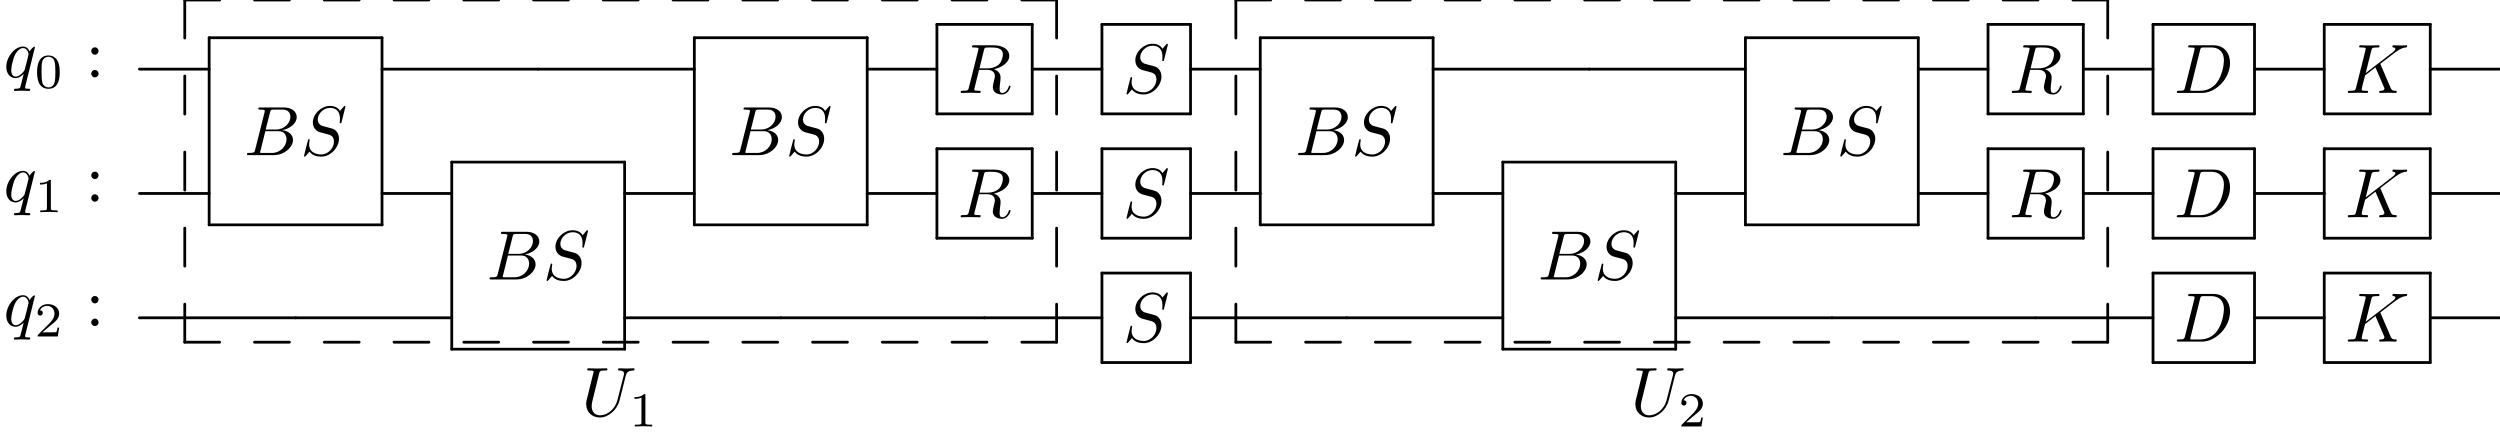<svg xmlns="http://www.w3.org/2000/svg" xmlns:xlink="http://www.w3.org/1999/xlink" width="476.328" height="82.357" version="1.1" viewBox="0 0 357.246 61.768"><defs><g><symbol id="glyph0-0" overflow="visible"><path style="stroke:none"/></symbol><symbol id="glyph0-1" overflow="visible"><path style="stroke:none" d="M 4.5 -4.297 C 4.5 -4.344 4.469 -4.391 4.406 -4.391 C 4.297 -4.391 3.891 -4 3.734 -3.703 C 3.516 -4.25 3.125 -4.406 2.797 -4.406 C 1.625 -4.406 0.406 -2.938 0.406 -1.484 C 0.406 -0.516 0.984 0.109 1.719 0.109 C 2.141 0.109 2.531 -0.125 2.891 -0.484 C 2.797 -0.141 2.469 1.203 2.438 1.297 C 2.359 1.578 2.281 1.609 1.719 1.625 C 1.594 1.625 1.5 1.625 1.5 1.828 C 1.5 1.828 1.5 1.938 1.625 1.938 C 1.938 1.938 2.297 1.906 2.625 1.906 C 2.953 1.906 3.312 1.938 3.656 1.938 C 3.703 1.938 3.828 1.938 3.828 1.734 C 3.828 1.625 3.734 1.625 3.562 1.625 C 3.094 1.625 3.094 1.562 3.094 1.469 C 3.094 1.391 3.109 1.328 3.125 1.25 Z M 1.75 -0.109 C 1.141 -0.109 1.109 -0.875 1.109 -1.047 C 1.109 -1.531 1.391 -2.609 1.562 -3.031 C 1.875 -3.766 2.391 -4.188 2.797 -4.188 C 3.453 -4.188 3.594 -3.375 3.594 -3.312 C 3.594 -3.25 3.047 -1.062 3.016 -1.031 C 2.859 -0.75 2.297 -0.109 1.75 -0.109 Z M 1.75 -0.109"/></symbol><symbol id="glyph0-2" overflow="visible"><path style="stroke:none" d="M 1.594 -0.781 C 1.5 -0.391 1.469 -0.312 0.688 -0.312 C 0.516 -0.312 0.422 -0.312 0.422 -0.109 C 0.422 0 0.516 0 0.688 0 L 4.25 0 C 5.828 0 7 -1.172 7 -2.156 C 7 -2.875 6.422 -3.453 5.453 -3.562 C 6.484 -3.75 7.531 -4.484 7.531 -5.438 C 7.531 -6.172 6.875 -6.812 5.688 -6.812 L 2.328 -6.812 C 2.141 -6.812 2.047 -6.812 2.047 -6.609 C 2.047 -6.5 2.141 -6.5 2.328 -6.5 C 2.344 -6.5 2.531 -6.5 2.703 -6.484 C 2.875 -6.453 2.969 -6.453 2.969 -6.312 C 2.969 -6.281 2.953 -6.25 2.938 -6.125 Z M 3.094 -3.656 L 3.719 -6.125 C 3.812 -6.469 3.828 -6.5 4.25 -6.5 L 5.547 -6.5 C 6.422 -6.5 6.625 -5.906 6.625 -5.469 C 6.625 -4.594 5.766 -3.656 4.562 -3.656 Z M 2.656 -0.312 C 2.516 -0.312 2.5 -0.312 2.438 -0.312 C 2.328 -0.328 2.297 -0.344 2.297 -0.422 C 2.297 -0.453 2.297 -0.469 2.359 -0.641 L 3.047 -3.422 L 4.922 -3.422 C 5.875 -3.422 6.078 -2.688 6.078 -2.266 C 6.078 -1.281 5.188 -0.312 4 -0.312 Z M 2.656 -0.312"/></symbol><symbol id="glyph0-3" overflow="visible"><path style="stroke:none" d="M 6.438 -6.922 C 6.438 -6.953 6.406 -7.031 6.312 -7.031 C 6.266 -7.031 6.266 -7.016 6.141 -6.875 L 5.656 -6.312 C 5.406 -6.781 4.891 -7.031 4.234 -7.031 C 2.969 -7.031 1.781 -5.875 1.781 -4.672 C 1.781 -3.875 2.297 -3.406 2.812 -3.266 L 3.875 -2.984 C 4.25 -2.891 4.797 -2.734 4.797 -1.922 C 4.797 -1.031 3.984 -0.094 3 -0.094 C 2.359 -0.094 1.25 -0.312 1.25 -1.547 C 1.25 -1.781 1.312 -2.031 1.312 -2.078 C 1.328 -2.125 1.328 -2.141 1.328 -2.156 C 1.328 -2.25 1.266 -2.266 1.219 -2.266 C 1.172 -2.266 1.141 -2.25 1.109 -2.219 C 1.078 -2.188 0.516 0.094 0.516 0.125 C 0.516 0.172 0.562 0.219 0.625 0.219 C 0.672 0.219 0.688 0.203 0.812 0.062 L 1.297 -0.5 C 1.719 0.078 2.406 0.219 2.984 0.219 C 4.344 0.219 5.516 -1.109 5.516 -2.344 C 5.516 -3.031 5.172 -3.375 5.031 -3.516 C 4.797 -3.734 4.641 -3.781 3.766 -4 C 3.531 -4.062 3.188 -4.172 3.094 -4.188 C 2.828 -4.281 2.484 -4.562 2.484 -5.094 C 2.484 -5.906 3.281 -6.75 4.234 -6.75 C 5.047 -6.75 5.656 -6.312 5.656 -5.203 C 5.656 -4.891 5.625 -4.703 5.625 -4.641 C 5.625 -4.641 5.625 -4.547 5.734 -4.547 C 5.844 -4.547 5.859 -4.578 5.891 -4.75 Z M 6.438 -6.922"/></symbol><symbol id="glyph0-4" overflow="visible"><path style="stroke:none" d="M 3.734 -6.125 C 3.797 -6.359 3.828 -6.453 4.016 -6.484 C 4.109 -6.5 4.422 -6.5 4.625 -6.5 C 5.328 -6.5 6.438 -6.5 6.438 -5.516 C 6.438 -5.172 6.281 -4.484 5.891 -4.094 C 5.625 -3.844 5.109 -3.516 4.203 -3.516 L 3.094 -3.516 Z M 5.172 -3.391 C 6.188 -3.609 7.359 -4.312 7.359 -5.312 C 7.359 -6.172 6.469 -6.812 5.156 -6.812 L 2.328 -6.812 C 2.125 -6.812 2.031 -6.812 2.031 -6.609 C 2.031 -6.5 2.125 -6.5 2.312 -6.5 C 2.328 -6.5 2.516 -6.5 2.688 -6.484 C 2.875 -6.453 2.953 -6.453 2.953 -6.312 C 2.953 -6.281 2.953 -6.25 2.922 -6.125 L 1.578 -0.781 C 1.484 -0.391 1.469 -0.312 0.672 -0.312 C 0.5 -0.312 0.406 -0.312 0.406 -0.109 C 0.406 0 0.531 0 0.547 0 C 0.828 0 1.531 -0.031 1.797 -0.031 C 2.078 -0.031 2.797 0 3.078 0 C 3.156 0 3.266 0 3.266 -0.203 C 3.266 -0.312 3.188 -0.312 2.984 -0.312 C 2.625 -0.312 2.344 -0.312 2.344 -0.484 C 2.344 -0.547 2.359 -0.594 2.375 -0.656 L 3.031 -3.297 L 4.219 -3.297 C 5.125 -3.297 5.297 -2.734 5.297 -2.391 C 5.297 -2.25 5.219 -1.938 5.156 -1.703 C 5.094 -1.422 5 -1.062 5 -0.859 C 5 0.219 6.203 0.219 6.328 0.219 C 7.172 0.219 7.531 -0.781 7.531 -0.922 C 7.531 -1.047 7.422 -1.047 7.406 -1.047 C 7.312 -1.047 7.297 -0.984 7.281 -0.906 C 7.031 -0.172 6.594 0 6.375 0 C 6.047 0 5.969 -0.219 5.969 -0.609 C 5.969 -0.922 6.031 -1.422 6.078 -1.75 C 6.094 -1.891 6.109 -2.078 6.109 -2.219 C 6.109 -2.984 5.438 -3.297 5.172 -3.391 Z M 5.172 -3.391"/></symbol><symbol id="glyph0-5" overflow="visible"><path style="stroke:none" d="M 1.578 -0.781 C 1.484 -0.391 1.469 -0.312 0.672 -0.312 C 0.516 -0.312 0.406 -0.312 0.406 -0.125 C 0.406 0 0.484 0 0.672 0 L 3.984 0 C 6.047 0 8.016 -2.109 8.016 -4.281 C 8.016 -5.688 7.172 -6.812 5.672 -6.812 L 2.328 -6.812 C 2.141 -6.812 2.031 -6.812 2.031 -6.625 C 2.031 -6.5 2.109 -6.5 2.312 -6.5 C 2.438 -6.5 2.625 -6.484 2.734 -6.484 C 2.906 -6.453 2.953 -6.438 2.953 -6.312 C 2.953 -6.281 2.953 -6.25 2.922 -6.125 Z M 3.734 -6.125 C 3.828 -6.469 3.844 -6.5 4.281 -6.5 L 5.344 -6.5 C 6.312 -6.5 7.141 -5.969 7.141 -4.656 C 7.141 -4.172 6.953 -2.531 6.094 -1.438 C 5.812 -1.062 5.031 -0.312 3.797 -0.312 L 2.672 -0.312 C 2.531 -0.312 2.516 -0.312 2.453 -0.312 C 2.359 -0.328 2.328 -0.344 2.328 -0.422 C 2.328 -0.453 2.328 -0.469 2.375 -0.641 Z M 3.734 -6.125"/></symbol><symbol id="glyph0-6" overflow="visible"><path style="stroke:none" d="M 5.078 -4.031 C 5.062 -4.062 5.031 -4.141 5.031 -4.172 C 5.031 -4.172 5.203 -4.312 5.312 -4.391 L 7.062 -5.734 C 8 -6.438 8.391 -6.469 8.688 -6.5 C 8.766 -6.516 8.859 -6.516 8.859 -6.703 C 8.859 -6.734 8.828 -6.812 8.75 -6.812 C 8.531 -6.812 8.281 -6.781 8.047 -6.781 C 7.688 -6.781 7.297 -6.812 6.938 -6.812 C 6.875 -6.812 6.75 -6.812 6.75 -6.609 C 6.75 -6.547 6.797 -6.516 6.875 -6.5 C 7.094 -6.484 7.172 -6.438 7.172 -6.297 C 7.172 -6.109 6.875 -5.875 6.812 -5.828 L 2.938 -2.844 L 3.734 -6.047 C 3.812 -6.406 3.844 -6.5 4.562 -6.5 C 4.812 -6.5 4.906 -6.5 4.906 -6.703 C 4.906 -6.781 4.828 -6.812 4.766 -6.812 C 4.484 -6.812 3.766 -6.781 3.484 -6.781 C 3.203 -6.781 2.5 -6.812 2.203 -6.812 C 2.141 -6.812 2 -6.812 2 -6.625 C 2 -6.5 2.094 -6.5 2.297 -6.5 C 2.422 -6.5 2.609 -6.484 2.719 -6.484 C 2.875 -6.453 2.938 -6.438 2.938 -6.312 C 2.938 -6.281 2.938 -6.25 2.906 -6.125 L 1.562 -0.781 C 1.469 -0.391 1.453 -0.312 0.656 -0.312 C 0.484 -0.312 0.375 -0.312 0.375 -0.125 C 0.375 0 0.5 0 0.531 0 C 0.812 0 1.516 -0.031 1.797 -0.031 C 2 -0.031 2.219 -0.016 2.438 -0.016 C 2.656 -0.016 2.875 0 3.078 0 C 3.156 0 3.281 0 3.281 -0.203 C 3.281 -0.312 3.188 -0.312 3 -0.312 C 2.625 -0.312 2.359 -0.312 2.359 -0.484 C 2.359 -0.562 2.406 -0.781 2.438 -0.922 C 2.578 -1.453 2.719 -1.969 2.844 -2.5 L 4.328 -3.656 L 5.484 -0.969 C 5.609 -0.703 5.609 -0.672 5.609 -0.625 C 5.609 -0.312 5.172 -0.312 5.078 -0.312 C 4.969 -0.312 4.859 -0.312 4.859 -0.109 C 4.859 0 4.984 0 5 0 C 5.406 0 5.828 -0.031 6.219 -0.031 C 6.438 -0.031 6.984 0 7.203 0 C 7.25 0 7.375 0 7.375 -0.203 C 7.375 -0.312 7.266 -0.312 7.172 -0.312 C 6.766 -0.312 6.641 -0.406 6.484 -0.75 Z M 5.078 -4.031"/></symbol><symbol id="glyph0-7" overflow="visible"><path style="stroke:none" d="M 6.328 -5.766 C 6.438 -6.172 6.609 -6.469 7.406 -6.5 C 7.453 -6.5 7.578 -6.516 7.578 -6.703 C 7.578 -6.703 7.578 -6.812 7.453 -6.812 C 7.125 -6.812 6.766 -6.781 6.438 -6.781 C 6.094 -6.781 5.719 -6.812 5.391 -6.812 C 5.328 -6.812 5.219 -6.812 5.219 -6.609 C 5.219 -6.5 5.312 -6.5 5.391 -6.5 C 5.969 -6.484 6.078 -6.281 6.078 -6.062 C 6.078 -6.031 6.047 -5.875 6.047 -5.859 L 5.141 -2.297 C 4.812 -0.953 3.656 -0.094 2.656 -0.094 C 1.984 -0.094 1.453 -0.531 1.453 -1.391 C 1.453 -1.406 1.453 -1.719 1.562 -2.156 L 2.516 -6.047 C 2.609 -6.406 2.625 -6.5 3.359 -6.5 C 3.625 -6.5 3.703 -6.5 3.703 -6.703 C 3.703 -6.812 3.594 -6.812 3.562 -6.812 C 3.281 -6.812 2.562 -6.781 2.281 -6.781 C 2 -6.781 1.281 -6.812 1 -6.812 C 0.922 -6.812 0.812 -6.812 0.812 -6.609 C 0.812 -6.5 0.891 -6.5 1.094 -6.5 C 1.109 -6.5 1.297 -6.5 1.469 -6.484 C 1.641 -6.453 1.734 -6.453 1.734 -6.312 C 1.734 -6.266 1.625 -5.844 1.562 -5.609 L 1.344 -4.734 C 1.25 -4.344 0.781 -2.469 0.734 -2.266 C 0.672 -2 0.672 -1.844 0.672 -1.688 C 0.672 -0.484 1.578 0.219 2.625 0.219 C 3.875 0.219 5.109 -0.906 5.438 -2.219 Z M 6.328 -5.766"/></symbol><symbol id="glyph1-0" overflow="visible"><path style="stroke:none"/></symbol><symbol id="glyph1-1" overflow="visible"><path style="stroke:none" d="M 3.594 -2.219 C 3.594 -2.984 3.5 -3.547 3.188 -4.031 C 2.969 -4.344 2.531 -4.625 1.984 -4.625 C 0.359 -4.625 0.359 -2.719 0.359 -2.219 C 0.359 -1.719 0.359 0.141 1.984 0.141 C 3.594 0.141 3.594 -1.719 3.594 -2.219 Z M 1.984 -0.062 C 1.656 -0.062 1.234 -0.25 1.094 -0.812 C 1 -1.219 1 -1.797 1 -2.312 C 1 -2.828 1 -3.359 1.094 -3.734 C 1.25 -4.281 1.688 -4.438 1.984 -4.438 C 2.359 -4.438 2.719 -4.203 2.844 -3.797 C 2.953 -3.422 2.969 -2.922 2.969 -2.312 C 2.969 -1.797 2.969 -1.281 2.875 -0.844 C 2.734 -0.203 2.266 -0.062 1.984 -0.062 Z M 1.984 -0.062"/></symbol><symbol id="glyph1-2" overflow="visible"><path style="stroke:none" d="M 2.328 -4.438 C 2.328 -4.625 2.328 -4.625 2.125 -4.625 C 1.672 -4.188 1.047 -4.188 0.766 -4.188 L 0.766 -3.938 C 0.922 -3.938 1.391 -3.938 1.766 -4.125 L 1.766 -0.578 C 1.766 -0.344 1.766 -0.25 1.078 -0.25 L 0.812 -0.25 L 0.812 0 C 0.938 0 1.797 -0.031 2.047 -0.031 C 2.266 -0.031 3.141 0 3.297 0 L 3.297 -0.25 L 3.031 -0.25 C 2.328 -0.25 2.328 -0.344 2.328 -0.578 Z M 2.328 -4.438"/></symbol><symbol id="glyph1-3" overflow="visible"><path style="stroke:none" d="M 3.516 -1.266 L 3.281 -1.266 C 3.266 -1.109 3.188 -0.703 3.094 -0.641 C 3.047 -0.594 2.516 -0.594 2.406 -0.594 L 1.125 -0.594 C 1.859 -1.234 2.109 -1.438 2.516 -1.766 C 3.031 -2.172 3.516 -2.609 3.516 -3.266 C 3.516 -4.109 2.781 -4.625 1.891 -4.625 C 1.031 -4.625 0.438 -4.016 0.438 -3.375 C 0.438 -3.031 0.734 -2.984 0.812 -2.984 C 0.969 -2.984 1.172 -3.109 1.172 -3.359 C 1.172 -3.484 1.125 -3.734 0.766 -3.734 C 0.984 -4.219 1.453 -4.375 1.781 -4.375 C 2.484 -4.375 2.844 -3.828 2.844 -3.266 C 2.844 -2.656 2.406 -2.188 2.188 -1.938 L 0.516 -0.266 C 0.438 -0.203 0.438 -0.188 0.438 0 L 3.312 0 Z M 3.516 -1.266"/></symbol><symbol id="glyph2-0" overflow="visible"><path style="stroke:none"/></symbol><symbol id="glyph2-1" overflow="visible"><path style="stroke:none" d="M 1.906 -3.766 C 1.906 -4.062 1.672 -4.297 1.391 -4.297 C 1.094 -4.297 0.859 -4.062 0.859 -3.766 C 0.859 -3.484 1.094 -3.234 1.391 -3.234 C 1.672 -3.234 1.906 -3.484 1.906 -3.766 Z M 1.906 -0.531 C 1.906 -0.812 1.672 -1.062 1.391 -1.062 C 1.094 -1.062 0.859 -0.812 0.859 -0.531 C 0.859 -0.234 1.094 0 1.391 0 C 1.672 0 1.906 -0.234 1.906 -0.531 Z M 1.906 -0.531"/></symbol></g><clipPath id="clip1"><path d="M 347 9 L 357.246 9 L 357.246 11 L 347 11 Z M 347 9"/></clipPath><clipPath id="clip2"><path d="M 347 27 L 357.246 27 L 357.246 28 L 347 28 Z M 347 27"/></clipPath><clipPath id="clip3"><path d="M 347 45 L 357.246 45 L 357.246 46 L 347 46 Z M 347 45"/></clipPath></defs><g id="surface1"><g style="fill:#000;fill-opacity:1"><use x=".492" y="11.055" xlink:href="#glyph0-1"/></g><g style="fill:#000;fill-opacity:1"><use x="4.94" y="12.55" xlink:href="#glyph1-1"/></g><g style="fill:#000;fill-opacity:1"><use x="12.177" y="11.055" xlink:href="#glyph2-1"/></g><g style="fill:#000;fill-opacity:1"><use x="34.869" y="22.166" xlink:href="#glyph0-2"/></g><g style="fill:#000;fill-opacity:1"><use x="42.924" y="22.166" xlink:href="#glyph0-3"/></g><path style="fill:none;stroke-width:.398;stroke-linecap:round;stroke-linejoin:round;stroke:#000;stroke-opacity:1;stroke-miterlimit:10" d="M 54.59 4.484 L 29.887 4.484" transform="matrix(1,0,0,-1,0,9.879)"/><path style="fill:none;stroke-width:.398;stroke-linecap:round;stroke-linejoin:round;stroke:#000;stroke-opacity:1;stroke-miterlimit:10" d="M 29.887 4.484 L 29.887 -22.25" transform="matrix(1,0,0,-1,0,9.879)"/><path style="fill:none;stroke-width:.398;stroke-linecap:round;stroke-linejoin:round;stroke:#000;stroke-opacity:1;stroke-miterlimit:10" d="M 29.887 -22.25 L 54.59 -22.25" transform="matrix(1,0,0,-1,0,9.879)"/><path style="fill:none;stroke-width:.398;stroke-linecap:round;stroke-linejoin:round;stroke:#000;stroke-opacity:1;stroke-miterlimit:10" d="M 54.59 -22.25 L 54.59 4.484" transform="matrix(1,0,0,-1,0,9.879)"/><path style="fill:none;stroke-width:.398;stroke-linecap:round;stroke-linejoin:round;stroke:#000;stroke-opacity:1;stroke-miterlimit:10" d="M 29.887 0 L 19.926 0" transform="matrix(1,0,0,-1,0,9.879)"/><path style="fill:none;stroke-width:.398;stroke-linecap:round;stroke-linejoin:round;stroke:#000;stroke-opacity:1;stroke-miterlimit:10" d="M 76.902 0 L 54.59 0" transform="matrix(1,0,0,-1,0,9.879)"/><g style="fill:#000;fill-opacity:1"><use x="104.2" y="22.166" xlink:href="#glyph0-2"/></g><g style="fill:#000;fill-opacity:1"><use x="112.255" y="22.166" xlink:href="#glyph0-3"/></g><path style="fill:none;stroke-width:.398;stroke-linecap:round;stroke-linejoin:round;stroke:#000;stroke-opacity:1;stroke-miterlimit:10" d="M 123.922 4.484 L 99.219 4.484" transform="matrix(1,0,0,-1,0,9.879)"/><path style="fill:none;stroke-width:.398;stroke-linecap:round;stroke-linejoin:round;stroke:#000;stroke-opacity:1;stroke-miterlimit:10" d="M 99.219 4.484 L 99.219 -22.25" transform="matrix(1,0,0,-1,0,9.879)"/><path style="fill:none;stroke-width:.398;stroke-linecap:round;stroke-linejoin:round;stroke:#000;stroke-opacity:1;stroke-miterlimit:10" d="M 99.219 -22.25 L 123.922 -22.25" transform="matrix(1,0,0,-1,0,9.879)"/><path style="fill:none;stroke-width:.398;stroke-linecap:round;stroke-linejoin:round;stroke:#000;stroke-opacity:1;stroke-miterlimit:10" d="M 123.922 -22.25 L 123.922 4.484" transform="matrix(1,0,0,-1,0,9.879)"/><path style="fill:none;stroke-width:.398;stroke-linecap:round;stroke-linejoin:round;stroke:#000;stroke-opacity:1;stroke-miterlimit:10" d="M 99.219 0 L 76.902 0" transform="matrix(1,0,0,-1,0,9.879)"/><g style="fill:#000;fill-opacity:1"><use x="136.872" y="13.283" xlink:href="#glyph0-4"/></g><path style="fill:none;stroke-width:.398;stroke-linecap:round;stroke-linejoin:round;stroke:#000;stroke-opacity:1;stroke-miterlimit:10" d="M 147.504 6.395 L 133.883 6.395" transform="matrix(1,0,0,-1,0,9.879)"/><path style="fill:none;stroke-width:.398;stroke-linecap:round;stroke-linejoin:round;stroke:#000;stroke-opacity:1;stroke-miterlimit:10" d="M 133.883 6.395 L 133.883 -6.394" transform="matrix(1,0,0,-1,0,9.879)"/><path style="fill:none;stroke-width:.398;stroke-linecap:round;stroke-linejoin:round;stroke:#000;stroke-opacity:1;stroke-miterlimit:10" d="M 133.883 -6.394 L 147.504 -6.394" transform="matrix(1,0,0,-1,0,9.879)"/><path style="fill:none;stroke-width:.398;stroke-linecap:round;stroke-linejoin:round;stroke:#000;stroke-opacity:1;stroke-miterlimit:10" d="M 147.504 -6.394 L 147.504 6.395" transform="matrix(1,0,0,-1,0,9.879)"/><path style="fill:none;stroke-width:.398;stroke-linecap:round;stroke-linejoin:round;stroke:#000;stroke-opacity:1;stroke-miterlimit:10" d="M 133.883 0 L 123.922 0" transform="matrix(1,0,0,-1,0,9.879)"/><g style="fill:#000;fill-opacity:1"><use x="160.454" y="13.283" xlink:href="#glyph0-3"/></g><path style="fill:none;stroke-width:.398;stroke-linecap:round;stroke-linejoin:round;stroke:#000;stroke-opacity:1;stroke-miterlimit:10" d="M 170.125 6.395 L 157.465 6.395" transform="matrix(1,0,0,-1,0,9.879)"/><path style="fill:none;stroke-width:.398;stroke-linecap:round;stroke-linejoin:round;stroke:#000;stroke-opacity:1;stroke-miterlimit:10" d="M 157.465 6.395 L 157.465 -6.394" transform="matrix(1,0,0,-1,0,9.879)"/><path style="fill:none;stroke-width:.398;stroke-linecap:round;stroke-linejoin:round;stroke:#000;stroke-opacity:1;stroke-miterlimit:10" d="M 157.465 -6.394 L 170.125 -6.394" transform="matrix(1,0,0,-1,0,9.879)"/><path style="fill:none;stroke-width:.398;stroke-linecap:round;stroke-linejoin:round;stroke:#000;stroke-opacity:1;stroke-miterlimit:10" d="M 170.125 -6.394 L 170.125 6.395" transform="matrix(1,0,0,-1,0,9.879)"/><path style="fill:none;stroke-width:.398;stroke-linecap:round;stroke-linejoin:round;stroke:#000;stroke-opacity:1;stroke-miterlimit:10" d="M 157.465 0 L 147.504 0" transform="matrix(1,0,0,-1,0,9.879)"/><g style="fill:#000;fill-opacity:1"><use x="185.07" y="22.166" xlink:href="#glyph0-2"/></g><g style="fill:#000;fill-opacity:1"><use x="193.125" y="22.166" xlink:href="#glyph0-3"/></g><path style="fill:none;stroke-width:.398;stroke-linecap:round;stroke-linejoin:round;stroke:#000;stroke-opacity:1;stroke-miterlimit:10" d="M 204.789 4.484 L 180.09 4.484" transform="matrix(1,0,0,-1,0,9.879)"/><path style="fill:none;stroke-width:.398;stroke-linecap:round;stroke-linejoin:round;stroke:#000;stroke-opacity:1;stroke-miterlimit:10" d="M 180.09 4.484 L 180.09 -22.25" transform="matrix(1,0,0,-1,0,9.879)"/><path style="fill:none;stroke-width:.398;stroke-linecap:round;stroke-linejoin:round;stroke:#000;stroke-opacity:1;stroke-miterlimit:10" d="M 180.09 -22.25 L 204.789 -22.25" transform="matrix(1,0,0,-1,0,9.879)"/><path style="fill:none;stroke-width:.398;stroke-linecap:round;stroke-linejoin:round;stroke:#000;stroke-opacity:1;stroke-miterlimit:10" d="M 204.789 -22.25 L 204.789 4.484" transform="matrix(1,0,0,-1,0,9.879)"/><path style="fill:none;stroke-width:.398;stroke-linecap:round;stroke-linejoin:round;stroke:#000;stroke-opacity:1;stroke-miterlimit:10" d="M 180.09 0 L 170.125 0" transform="matrix(1,0,0,-1,0,9.879)"/><path style="fill:none;stroke-width:.398;stroke-linecap:round;stroke-linejoin:round;stroke:#000;stroke-opacity:1;stroke-miterlimit:10" d="M 227.105 0 L 204.789 0" transform="matrix(1,0,0,-1,0,9.879)"/><g style="fill:#000;fill-opacity:1"><use x="254.4" y="22.166" xlink:href="#glyph0-2"/></g><g style="fill:#000;fill-opacity:1"><use x="262.455" y="22.166" xlink:href="#glyph0-3"/></g><path style="fill:none;stroke-width:.398;stroke-linecap:round;stroke-linejoin:round;stroke:#000;stroke-opacity:1;stroke-miterlimit:10" d="M 274.121 4.484 L 249.418 4.484" transform="matrix(1,0,0,-1,0,9.879)"/><path style="fill:none;stroke-width:.398;stroke-linecap:round;stroke-linejoin:round;stroke:#000;stroke-opacity:1;stroke-miterlimit:10" d="M 249.418 4.484 L 249.418 -22.25" transform="matrix(1,0,0,-1,0,9.879)"/><path style="fill:none;stroke-width:.398;stroke-linecap:round;stroke-linejoin:round;stroke:#000;stroke-opacity:1;stroke-miterlimit:10" d="M 249.418 -22.25 L 274.121 -22.25" transform="matrix(1,0,0,-1,0,9.879)"/><path style="fill:none;stroke-width:.398;stroke-linecap:round;stroke-linejoin:round;stroke:#000;stroke-opacity:1;stroke-miterlimit:10" d="M 274.121 -22.25 L 274.121 4.484" transform="matrix(1,0,0,-1,0,9.879)"/><path style="fill:none;stroke-width:.398;stroke-linecap:round;stroke-linejoin:round;stroke:#000;stroke-opacity:1;stroke-miterlimit:10" d="M 249.418 0 L 227.105 0" transform="matrix(1,0,0,-1,0,9.879)"/><g style="fill:#000;fill-opacity:1"><use x="287.073" y="13.283" xlink:href="#glyph0-4"/></g><path style="fill:none;stroke-width:.398;stroke-linecap:round;stroke-linejoin:round;stroke:#000;stroke-opacity:1;stroke-miterlimit:10" d="M 297.703 6.395 L 284.086 6.395" transform="matrix(1,0,0,-1,0,9.879)"/><path style="fill:none;stroke-width:.398;stroke-linecap:round;stroke-linejoin:round;stroke:#000;stroke-opacity:1;stroke-miterlimit:10" d="M 284.086 6.395 L 284.086 -6.394" transform="matrix(1,0,0,-1,0,9.879)"/><path style="fill:none;stroke-width:.398;stroke-linecap:round;stroke-linejoin:round;stroke:#000;stroke-opacity:1;stroke-miterlimit:10" d="M 284.086 -6.394 L 297.703 -6.394" transform="matrix(1,0,0,-1,0,9.879)"/><path style="fill:none;stroke-width:.398;stroke-linecap:round;stroke-linejoin:round;stroke:#000;stroke-opacity:1;stroke-miterlimit:10" d="M 297.703 -6.394 L 297.703 6.395" transform="matrix(1,0,0,-1,0,9.879)"/><path style="fill:none;stroke-width:.398;stroke-linecap:round;stroke-linejoin:round;stroke:#000;stroke-opacity:1;stroke-miterlimit:10" d="M 284.086 0 L 274.121 0" transform="matrix(1,0,0,-1,0,9.879)"/><g style="fill:#000;fill-opacity:1"><use x="310.655" y="13.283" xlink:href="#glyph0-5"/></g><path style="fill:none;stroke-width:.398;stroke-linecap:round;stroke-linejoin:round;stroke:#000;stroke-opacity:1;stroke-miterlimit:10" d="M 322.168 6.395 L 307.664 6.395" transform="matrix(1,0,0,-1,0,9.879)"/><path style="fill:none;stroke-width:.398;stroke-linecap:round;stroke-linejoin:round;stroke:#000;stroke-opacity:1;stroke-miterlimit:10" d="M 307.664 6.395 L 307.664 -6.394" transform="matrix(1,0,0,-1,0,9.879)"/><path style="fill:none;stroke-width:.398;stroke-linecap:round;stroke-linejoin:round;stroke:#000;stroke-opacity:1;stroke-miterlimit:10" d="M 307.664 -6.394 L 322.168 -6.394" transform="matrix(1,0,0,-1,0,9.879)"/><path style="fill:none;stroke-width:.398;stroke-linecap:round;stroke-linejoin:round;stroke:#000;stroke-opacity:1;stroke-miterlimit:10" d="M 322.168 -6.394 L 322.168 6.395" transform="matrix(1,0,0,-1,0,9.879)"/><path style="fill:none;stroke-width:.398;stroke-linecap:round;stroke-linejoin:round;stroke:#000;stroke-opacity:1;stroke-miterlimit:10" d="M 307.664 0 L 297.703 0" transform="matrix(1,0,0,-1,0,9.879)"/><g style="fill:#000;fill-opacity:1"><use x="335.12" y="13.283" xlink:href="#glyph0-6"/></g><path style="fill:none;stroke-width:.398;stroke-linecap:round;stroke-linejoin:round;stroke:#000;stroke-opacity:1;stroke-miterlimit:10" d="M 347.281 6.395 L 332.133 6.395" transform="matrix(1,0,0,-1,0,9.879)"/><path style="fill:none;stroke-width:.398;stroke-linecap:round;stroke-linejoin:round;stroke:#000;stroke-opacity:1;stroke-miterlimit:10" d="M 332.133 6.395 L 332.133 -6.394" transform="matrix(1,0,0,-1,0,9.879)"/><path style="fill:none;stroke-width:.398;stroke-linecap:round;stroke-linejoin:round;stroke:#000;stroke-opacity:1;stroke-miterlimit:10" d="M 332.133 -6.394 L 347.281 -6.394" transform="matrix(1,0,0,-1,0,9.879)"/><path style="fill:none;stroke-width:.398;stroke-linecap:round;stroke-linejoin:round;stroke:#000;stroke-opacity:1;stroke-miterlimit:10" d="M 347.281 -6.394 L 347.281 6.395" transform="matrix(1,0,0,-1,0,9.879)"/><path style="fill:none;stroke-width:.398;stroke-linecap:round;stroke-linejoin:round;stroke:#000;stroke-opacity:1;stroke-miterlimit:10" d="M 332.133 0 L 322.168 0" transform="matrix(1,0,0,-1,0,9.879)"/><g clip-path="url(#clip1)" clip-rule="nonzero"><path style="fill:none;stroke-width:.398;stroke-linecap:round;stroke-linejoin:round;stroke:#000;stroke-opacity:1;stroke-miterlimit:10" d="M 357.246 0 L 347.281 0" transform="matrix(1,0,0,-1,0,9.879)"/></g><g style="fill:#000;fill-opacity:1"><use x=".492" y="28.822" xlink:href="#glyph0-1"/></g><g style="fill:#000;fill-opacity:1"><use x="4.94" y="30.316" xlink:href="#glyph1-2"/></g><g style="fill:#000;fill-opacity:1"><use x="12.177" y="28.822" xlink:href="#glyph2-1"/></g><path style="fill:none;stroke-width:.398;stroke-linecap:round;stroke-linejoin:round;stroke:#000;stroke-opacity:1;stroke-miterlimit:10" d="M 29.887 -17.766 L 19.926 -17.766" transform="matrix(1,0,0,-1,0,9.879)"/><g style="fill:#000;fill-opacity:1"><use x="69.534" y="39.933" xlink:href="#glyph0-2"/></g><g style="fill:#000;fill-opacity:1"><use x="77.589" y="39.933" xlink:href="#glyph0-3"/></g><path style="fill:none;stroke-width:.398;stroke-linecap:round;stroke-linejoin:round;stroke:#000;stroke-opacity:1;stroke-miterlimit:10" d="M 89.258 -13.285 L 64.555 -13.285" transform="matrix(1,0,0,-1,0,9.879)"/><path style="fill:none;stroke-width:.398;stroke-linecap:round;stroke-linejoin:round;stroke:#000;stroke-opacity:1;stroke-miterlimit:10" d="M 64.555 -13.285 L 64.555 -40.016" transform="matrix(1,0,0,-1,0,9.879)"/><path style="fill:none;stroke-width:.398;stroke-linecap:round;stroke-linejoin:round;stroke:#000;stroke-opacity:1;stroke-miterlimit:10" d="M 64.555 -40.016 L 89.258 -40.016" transform="matrix(1,0,0,-1,0,9.879)"/><path style="fill:none;stroke-width:.398;stroke-linecap:round;stroke-linejoin:round;stroke:#000;stroke-opacity:1;stroke-miterlimit:10" d="M 89.258 -40.016 L 89.258 -13.285" transform="matrix(1,0,0,-1,0,9.879)"/><path style="fill:none;stroke-width:.398;stroke-linecap:round;stroke-linejoin:round;stroke:#000;stroke-opacity:1;stroke-miterlimit:10" d="M 64.555 -17.766 L 54.59 -17.766" transform="matrix(1,0,0,-1,0,9.879)"/><path style="fill:none;stroke-width:.398;stroke-linecap:round;stroke-linejoin:round;stroke:#000;stroke-opacity:1;stroke-miterlimit:10" d="M 99.219 -17.766 L 89.258 -17.766" transform="matrix(1,0,0,-1,0,9.879)"/><g style="fill:#000;fill-opacity:1"><use x="136.872" y="31.05" xlink:href="#glyph0-4"/></g><path style="fill:none;stroke-width:.398;stroke-linecap:round;stroke-linejoin:round;stroke:#000;stroke-opacity:1;stroke-miterlimit:10" d="M 147.504 -11.375 L 133.883 -11.375" transform="matrix(1,0,0,-1,0,9.879)"/><path style="fill:none;stroke-width:.398;stroke-linecap:round;stroke-linejoin:round;stroke:#000;stroke-opacity:1;stroke-miterlimit:10" d="M 133.883 -11.375 L 133.883 -24.16" transform="matrix(1,0,0,-1,0,9.879)"/><path style="fill:none;stroke-width:.398;stroke-linecap:round;stroke-linejoin:round;stroke:#000;stroke-opacity:1;stroke-miterlimit:10" d="M 133.883 -24.16 L 147.504 -24.16" transform="matrix(1,0,0,-1,0,9.879)"/><path style="fill:none;stroke-width:.398;stroke-linecap:round;stroke-linejoin:round;stroke:#000;stroke-opacity:1;stroke-miterlimit:10" d="M 147.504 -24.16 L 147.504 -11.375" transform="matrix(1,0,0,-1,0,9.879)"/><path style="fill:none;stroke-width:.398;stroke-linecap:round;stroke-linejoin:round;stroke:#000;stroke-opacity:1;stroke-miterlimit:10" d="M 133.883 -17.766 L 123.922 -17.766" transform="matrix(1,0,0,-1,0,9.879)"/><g style="fill:#000;fill-opacity:1"><use x="160.454" y="31.05" xlink:href="#glyph0-3"/></g><path style="fill:none;stroke-width:.398;stroke-linecap:round;stroke-linejoin:round;stroke:#000;stroke-opacity:1;stroke-miterlimit:10" d="M 170.125 -11.375 L 157.465 -11.375" transform="matrix(1,0,0,-1,0,9.879)"/><path style="fill:none;stroke-width:.398;stroke-linecap:round;stroke-linejoin:round;stroke:#000;stroke-opacity:1;stroke-miterlimit:10" d="M 157.465 -11.375 L 157.465 -24.16" transform="matrix(1,0,0,-1,0,9.879)"/><path style="fill:none;stroke-width:.398;stroke-linecap:round;stroke-linejoin:round;stroke:#000;stroke-opacity:1;stroke-miterlimit:10" d="M 157.465 -24.16 L 170.125 -24.16" transform="matrix(1,0,0,-1,0,9.879)"/><path style="fill:none;stroke-width:.398;stroke-linecap:round;stroke-linejoin:round;stroke:#000;stroke-opacity:1;stroke-miterlimit:10" d="M 170.125 -24.16 L 170.125 -11.375" transform="matrix(1,0,0,-1,0,9.879)"/><path style="fill:none;stroke-width:.398;stroke-linecap:round;stroke-linejoin:round;stroke:#000;stroke-opacity:1;stroke-miterlimit:10" d="M 157.465 -17.766 L 147.504 -17.766" transform="matrix(1,0,0,-1,0,9.879)"/><path style="fill:none;stroke-width:.398;stroke-linecap:round;stroke-linejoin:round;stroke:#000;stroke-opacity:1;stroke-miterlimit:10" d="M 180.09 -17.766 L 170.125 -17.766" transform="matrix(1,0,0,-1,0,9.879)"/><g style="fill:#000;fill-opacity:1"><use x="219.735" y="39.933" xlink:href="#glyph0-2"/></g><g style="fill:#000;fill-opacity:1"><use x="227.79" y="39.933" xlink:href="#glyph0-3"/></g><path style="fill:none;stroke-width:.398;stroke-linecap:round;stroke-linejoin:round;stroke:#000;stroke-opacity:1;stroke-miterlimit:10" d="M 239.457 -13.285 L 214.754 -13.285" transform="matrix(1,0,0,-1,0,9.879)"/><path style="fill:none;stroke-width:.398;stroke-linecap:round;stroke-linejoin:round;stroke:#000;stroke-opacity:1;stroke-miterlimit:10" d="M 214.754 -13.285 L 214.754 -40.016" transform="matrix(1,0,0,-1,0,9.879)"/><path style="fill:none;stroke-width:.398;stroke-linecap:round;stroke-linejoin:round;stroke:#000;stroke-opacity:1;stroke-miterlimit:10" d="M 214.754 -40.016 L 239.457 -40.016" transform="matrix(1,0,0,-1,0,9.879)"/><path style="fill:none;stroke-width:.398;stroke-linecap:round;stroke-linejoin:round;stroke:#000;stroke-opacity:1;stroke-miterlimit:10" d="M 239.457 -40.016 L 239.457 -13.285" transform="matrix(1,0,0,-1,0,9.879)"/><path style="fill:none;stroke-width:.398;stroke-linecap:round;stroke-linejoin:round;stroke:#000;stroke-opacity:1;stroke-miterlimit:10" d="M 214.754 -17.766 L 204.789 -17.766" transform="matrix(1,0,0,-1,0,9.879)"/><path style="fill:none;stroke-width:.398;stroke-linecap:round;stroke-linejoin:round;stroke:#000;stroke-opacity:1;stroke-miterlimit:10" d="M 249.418 -17.766 L 239.457 -17.766" transform="matrix(1,0,0,-1,0,9.879)"/><g style="fill:#000;fill-opacity:1"><use x="287.073" y="31.05" xlink:href="#glyph0-4"/></g><path style="fill:none;stroke-width:.398;stroke-linecap:round;stroke-linejoin:round;stroke:#000;stroke-opacity:1;stroke-miterlimit:10" d="M 297.703 -11.375 L 284.086 -11.375" transform="matrix(1,0,0,-1,0,9.879)"/><path style="fill:none;stroke-width:.398;stroke-linecap:round;stroke-linejoin:round;stroke:#000;stroke-opacity:1;stroke-miterlimit:10" d="M 284.086 -11.375 L 284.086 -24.16" transform="matrix(1,0,0,-1,0,9.879)"/><path style="fill:none;stroke-width:.398;stroke-linecap:round;stroke-linejoin:round;stroke:#000;stroke-opacity:1;stroke-miterlimit:10" d="M 284.086 -24.16 L 297.703 -24.16" transform="matrix(1,0,0,-1,0,9.879)"/><path style="fill:none;stroke-width:.398;stroke-linecap:round;stroke-linejoin:round;stroke:#000;stroke-opacity:1;stroke-miterlimit:10" d="M 297.703 -24.16 L 297.703 -11.375" transform="matrix(1,0,0,-1,0,9.879)"/><path style="fill:none;stroke-width:.398;stroke-linecap:round;stroke-linejoin:round;stroke:#000;stroke-opacity:1;stroke-miterlimit:10" d="M 284.086 -17.766 L 274.121 -17.766" transform="matrix(1,0,0,-1,0,9.879)"/><g style="fill:#000;fill-opacity:1"><use x="310.655" y="31.05" xlink:href="#glyph0-5"/></g><path style="fill:none;stroke-width:.398;stroke-linecap:round;stroke-linejoin:round;stroke:#000;stroke-opacity:1;stroke-miterlimit:10" d="M 322.168 -11.375 L 307.664 -11.375" transform="matrix(1,0,0,-1,0,9.879)"/><path style="fill:none;stroke-width:.398;stroke-linecap:round;stroke-linejoin:round;stroke:#000;stroke-opacity:1;stroke-miterlimit:10" d="M 307.664 -11.375 L 307.664 -24.16" transform="matrix(1,0,0,-1,0,9.879)"/><path style="fill:none;stroke-width:.398;stroke-linecap:round;stroke-linejoin:round;stroke:#000;stroke-opacity:1;stroke-miterlimit:10" d="M 307.664 -24.16 L 322.168 -24.16" transform="matrix(1,0,0,-1,0,9.879)"/><path style="fill:none;stroke-width:.398;stroke-linecap:round;stroke-linejoin:round;stroke:#000;stroke-opacity:1;stroke-miterlimit:10" d="M 322.168 -24.16 L 322.168 -11.375" transform="matrix(1,0,0,-1,0,9.879)"/><path style="fill:none;stroke-width:.398;stroke-linecap:round;stroke-linejoin:round;stroke:#000;stroke-opacity:1;stroke-miterlimit:10" d="M 307.664 -17.766 L 297.703 -17.766" transform="matrix(1,0,0,-1,0,9.879)"/><g style="fill:#000;fill-opacity:1"><use x="335.12" y="31.05" xlink:href="#glyph0-6"/></g><path style="fill:none;stroke-width:.398;stroke-linecap:round;stroke-linejoin:round;stroke:#000;stroke-opacity:1;stroke-miterlimit:10" d="M 347.281 -11.375 L 332.133 -11.375" transform="matrix(1,0,0,-1,0,9.879)"/><path style="fill:none;stroke-width:.398;stroke-linecap:round;stroke-linejoin:round;stroke:#000;stroke-opacity:1;stroke-miterlimit:10" d="M 332.133 -11.375 L 332.133 -24.16" transform="matrix(1,0,0,-1,0,9.879)"/><path style="fill:none;stroke-width:.398;stroke-linecap:round;stroke-linejoin:round;stroke:#000;stroke-opacity:1;stroke-miterlimit:10" d="M 332.133 -24.16 L 347.281 -24.16" transform="matrix(1,0,0,-1,0,9.879)"/><path style="fill:none;stroke-width:.398;stroke-linecap:round;stroke-linejoin:round;stroke:#000;stroke-opacity:1;stroke-miterlimit:10" d="M 347.281 -24.16 L 347.281 -11.375" transform="matrix(1,0,0,-1,0,9.879)"/><path style="fill:none;stroke-width:.398;stroke-linecap:round;stroke-linejoin:round;stroke:#000;stroke-opacity:1;stroke-miterlimit:10" d="M 332.133 -17.766 L 322.168 -17.766" transform="matrix(1,0,0,-1,0,9.879)"/><g clip-path="url(#clip2)" clip-rule="nonzero"><path style="fill:none;stroke-width:.398;stroke-linecap:round;stroke-linejoin:round;stroke:#000;stroke-opacity:1;stroke-miterlimit:10" d="M 357.246 -17.766 L 347.281 -17.766" transform="matrix(1,0,0,-1,0,9.879)"/></g><g style="fill:#000;fill-opacity:1"><use x=".492" y="46.589" xlink:href="#glyph0-1"/></g><g style="fill:#000;fill-opacity:1"><use x="4.94" y="48.083" xlink:href="#glyph1-3"/></g><g style="fill:#000;fill-opacity:1"><use x="12.177" y="46.589" xlink:href="#glyph2-1"/></g><path style="fill:none;stroke-width:.398;stroke-linecap:round;stroke-linejoin:round;stroke:#000;stroke-opacity:1;stroke-miterlimit:10" d="M 42.238 -35.535 L 19.926 -35.535" transform="matrix(1,0,0,-1,0,9.879)"/><path style="fill:none;stroke-width:.398;stroke-linecap:round;stroke-linejoin:round;stroke:#000;stroke-opacity:1;stroke-miterlimit:10" d="M 64.555 -35.535 L 42.238 -35.535" transform="matrix(1,0,0,-1,0,9.879)"/><path style="fill:none;stroke-width:.398;stroke-linecap:round;stroke-linejoin:round;stroke:#000;stroke-opacity:1;stroke-miterlimit:10" d="M 111.57 -35.535 L 89.258 -35.535" transform="matrix(1,0,0,-1,0,9.879)"/><path style="fill:none;stroke-width:.398;stroke-linecap:round;stroke-linejoin:round;stroke:#000;stroke-opacity:1;stroke-miterlimit:10" d="M 140.691 -35.535 L 111.57 -35.535" transform="matrix(1,0,0,-1,0,9.879)"/><g style="fill:#000;fill-opacity:1"><use x="160.454" y="48.817" xlink:href="#glyph0-3"/></g><path style="fill:none;stroke-width:.398;stroke-linecap:round;stroke-linejoin:round;stroke:#000;stroke-opacity:1;stroke-miterlimit:10" d="M 170.125 -29.141 L 157.465 -29.141" transform="matrix(1,0,0,-1,0,9.879)"/><path style="fill:none;stroke-width:.398;stroke-linecap:round;stroke-linejoin:round;stroke:#000;stroke-opacity:1;stroke-miterlimit:10" d="M 157.465 -29.141 L 157.465 -41.926" transform="matrix(1,0,0,-1,0,9.879)"/><path style="fill:none;stroke-width:.398;stroke-linecap:round;stroke-linejoin:round;stroke:#000;stroke-opacity:1;stroke-miterlimit:10" d="M 157.465 -41.926 L 170.125 -41.926" transform="matrix(1,0,0,-1,0,9.879)"/><path style="fill:none;stroke-width:.398;stroke-linecap:round;stroke-linejoin:round;stroke:#000;stroke-opacity:1;stroke-miterlimit:10" d="M 170.125 -41.926 L 170.125 -29.141" transform="matrix(1,0,0,-1,0,9.879)"/><path style="fill:none;stroke-width:.398;stroke-linecap:round;stroke-linejoin:round;stroke:#000;stroke-opacity:1;stroke-miterlimit:10" d="M 157.465 -35.535 L 140.691 -35.535" transform="matrix(1,0,0,-1,0,9.879)"/><path style="fill:none;stroke-width:.398;stroke-linecap:round;stroke-linejoin:round;stroke:#000;stroke-opacity:1;stroke-miterlimit:10" d="M 192.441 -35.535 L 170.125 -35.535" transform="matrix(1,0,0,-1,0,9.879)"/><path style="fill:none;stroke-width:.398;stroke-linecap:round;stroke-linejoin:round;stroke:#000;stroke-opacity:1;stroke-miterlimit:10" d="M 214.754 -35.535 L 192.441 -35.535" transform="matrix(1,0,0,-1,0,9.879)"/><path style="fill:none;stroke-width:.398;stroke-linecap:round;stroke-linejoin:round;stroke:#000;stroke-opacity:1;stroke-miterlimit:10" d="M 261.77 -35.535 L 239.457 -35.535" transform="matrix(1,0,0,-1,0,9.879)"/><path style="fill:none;stroke-width:.398;stroke-linecap:round;stroke-linejoin:round;stroke:#000;stroke-opacity:1;stroke-miterlimit:10" d="M 290.895 -35.535 L 261.77 -35.535" transform="matrix(1,0,0,-1,0,9.879)"/><g style="fill:#000;fill-opacity:1"><use x="310.655" y="48.817" xlink:href="#glyph0-5"/></g><path style="fill:none;stroke-width:.398;stroke-linecap:round;stroke-linejoin:round;stroke:#000;stroke-opacity:1;stroke-miterlimit:10" d="M 322.168 -29.141 L 307.664 -29.141" transform="matrix(1,0,0,-1,0,9.879)"/><path style="fill:none;stroke-width:.398;stroke-linecap:round;stroke-linejoin:round;stroke:#000;stroke-opacity:1;stroke-miterlimit:10" d="M 307.664 -29.141 L 307.664 -41.926" transform="matrix(1,0,0,-1,0,9.879)"/><path style="fill:none;stroke-width:.398;stroke-linecap:round;stroke-linejoin:round;stroke:#000;stroke-opacity:1;stroke-miterlimit:10" d="M 307.664 -41.926 L 322.168 -41.926" transform="matrix(1,0,0,-1,0,9.879)"/><path style="fill:none;stroke-width:.398;stroke-linecap:round;stroke-linejoin:round;stroke:#000;stroke-opacity:1;stroke-miterlimit:10" d="M 322.168 -41.926 L 322.168 -29.141" transform="matrix(1,0,0,-1,0,9.879)"/><path style="fill:none;stroke-width:.398;stroke-linecap:round;stroke-linejoin:round;stroke:#000;stroke-opacity:1;stroke-miterlimit:10" d="M 307.664 -35.535 L 290.895 -35.535" transform="matrix(1,0,0,-1,0,9.879)"/><g style="fill:#000;fill-opacity:1"><use x="335.12" y="48.817" xlink:href="#glyph0-6"/></g><path style="fill:none;stroke-width:.398;stroke-linecap:round;stroke-linejoin:round;stroke:#000;stroke-opacity:1;stroke-miterlimit:10" d="M 347.281 -29.141 L 332.133 -29.141" transform="matrix(1,0,0,-1,0,9.879)"/><path style="fill:none;stroke-width:.398;stroke-linecap:round;stroke-linejoin:round;stroke:#000;stroke-opacity:1;stroke-miterlimit:10" d="M 332.133 -29.141 L 332.133 -41.926" transform="matrix(1,0,0,-1,0,9.879)"/><path style="fill:none;stroke-width:.398;stroke-linecap:round;stroke-linejoin:round;stroke:#000;stroke-opacity:1;stroke-miterlimit:10" d="M 332.133 -41.926 L 347.281 -41.926" transform="matrix(1,0,0,-1,0,9.879)"/><path style="fill:none;stroke-width:.398;stroke-linecap:round;stroke-linejoin:round;stroke:#000;stroke-opacity:1;stroke-miterlimit:10" d="M 347.281 -41.926 L 347.281 -29.141" transform="matrix(1,0,0,-1,0,9.879)"/><path style="fill:none;stroke-width:.398;stroke-linecap:round;stroke-linejoin:round;stroke:#000;stroke-opacity:1;stroke-miterlimit:10" d="M 332.133 -35.535 L 322.168 -35.535" transform="matrix(1,0,0,-1,0,9.879)"/><g clip-path="url(#clip3)" clip-rule="nonzero"><path style="fill:none;stroke-width:.398;stroke-linecap:round;stroke-linejoin:round;stroke:#000;stroke-opacity:1;stroke-miterlimit:10" d="M 357.246 -35.535 L 347.281 -35.535" transform="matrix(1,0,0,-1,0,9.879)"/></g><path style="fill:none;stroke-width:.398;stroke-linecap:round;stroke-linejoin:round;stroke:#000;stroke-opacity:1;stroke-dasharray:4.984;stroke-miterlimit:10" d="M 0.001 0.002 L 124.587 0.002 M 0.001 48.9 L 124.587 48.9" transform="matrix(1,0,0,-1,26.401,48.9)"/><path style="fill:none;stroke-width:.398;stroke-linecap:round;stroke-linejoin:round;stroke:#000;stroke-opacity:1;stroke-dasharray:5.433;stroke-miterlimit:10" d="M 0.001 0.002 L 0.001 48.9 M 124.587 0.002 L 124.587 48.9" transform="matrix(1,0,0,-1,26.401,48.9)"/><path style="fill:none;stroke-width:.398;stroke-linecap:round;stroke-linejoin:round;stroke:#000;stroke-opacity:1;stroke-dasharray:4.984;stroke-miterlimit:10" d="M -0 0.002 L 124.589 0.002 M -0 48.9 L 124.589 48.9" transform="matrix(1,0,0,-1,176.602,48.9)"/><path style="fill:none;stroke-width:.398;stroke-linecap:round;stroke-linejoin:round;stroke:#000;stroke-opacity:1;stroke-dasharray:5.433;stroke-miterlimit:10" d="M -0 0.002 L -0 48.9 M 124.589 0.002 L 124.589 48.9" transform="matrix(1,0,0,-1,176.602,48.9)"/><g style="fill:#000;fill-opacity:1"><use x="83.095" y="59.443" xlink:href="#glyph0-7"/></g><g style="fill:#000;fill-opacity:1"><use x="89.897" y="60.938" xlink:href="#glyph1-2"/></g><g style="fill:#000;fill-opacity:1"><use x="233.021" y="59.443" xlink:href="#glyph0-7"/></g><g style="fill:#000;fill-opacity:1"><use x="239.823" y="60.938" xlink:href="#glyph1-3"/></g></g></svg>